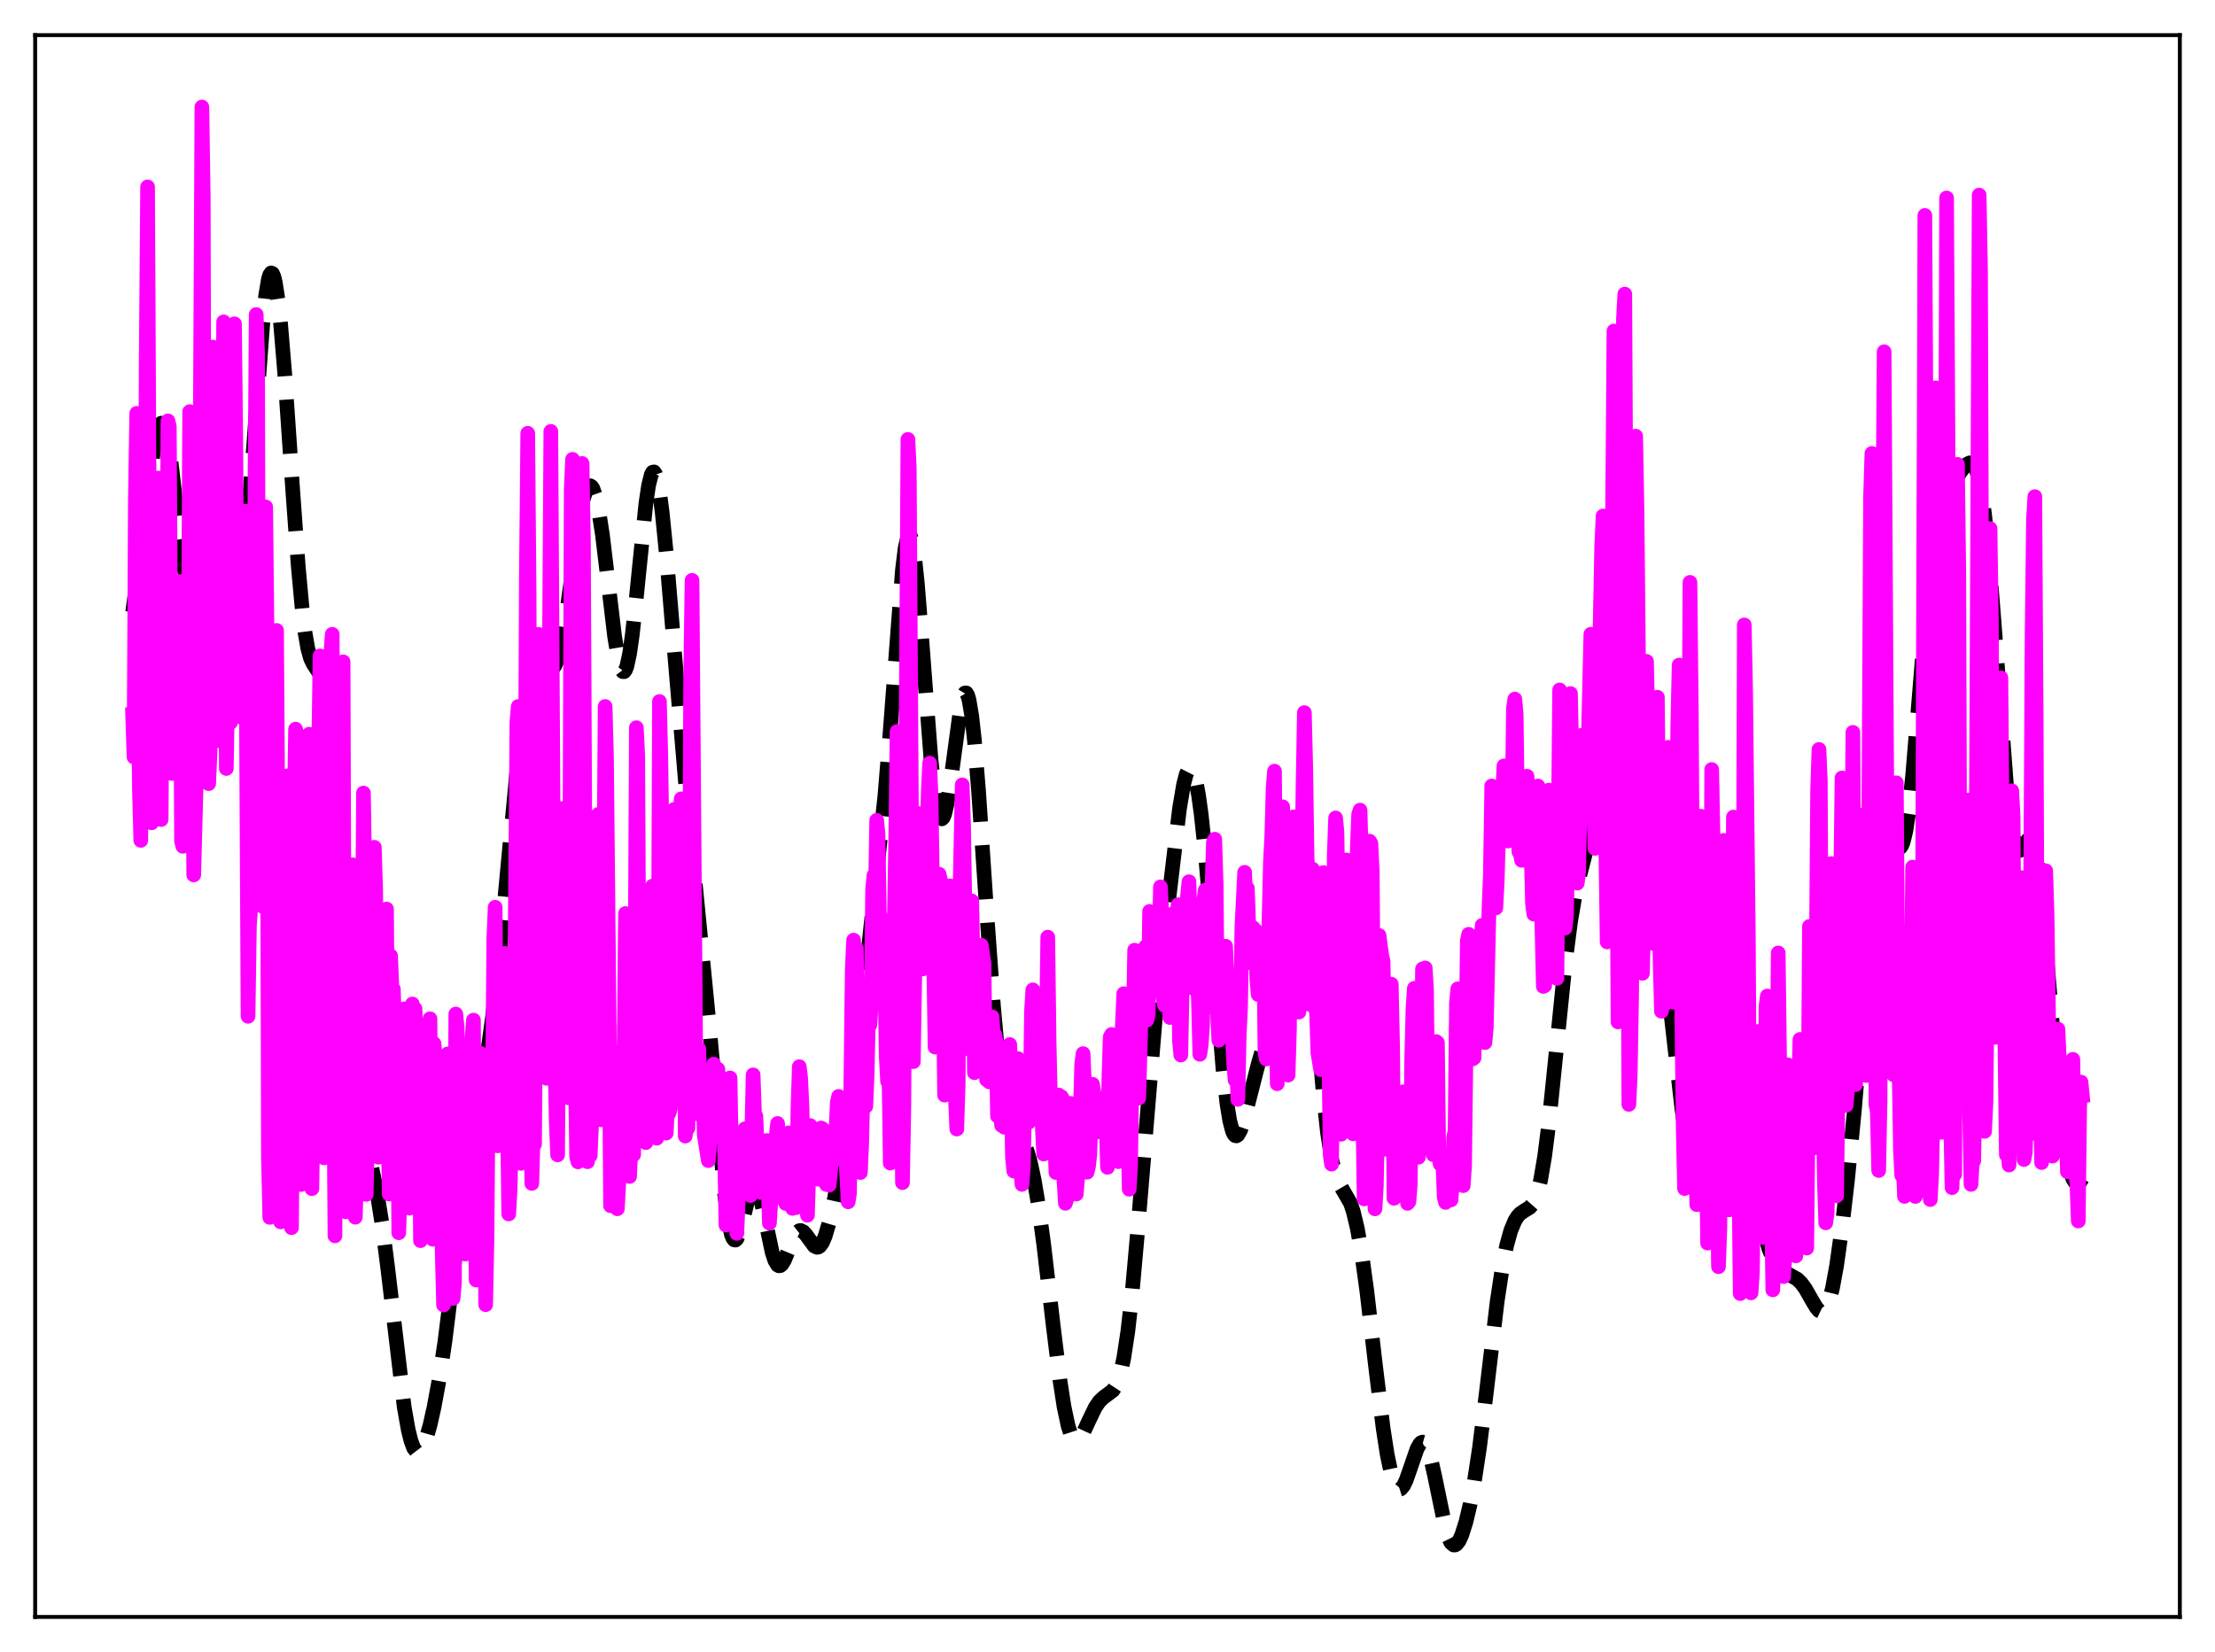 <?xml version="1.0" encoding="utf-8" standalone="no"?>
<!DOCTYPE svg PUBLIC "-//W3C//DTD SVG 1.1//EN"
  "http://www.w3.org/Graphics/SVG/1.1/DTD/svg11.dtd">
<svg xmlns:xlink="http://www.w3.org/1999/xlink" width="453.6pt" height="338.4pt" viewBox="0 0 453.6 338.4" xmlns="http://www.w3.org/2000/svg" version="1.1">
 <defs>
  <style type="text/css">*{stroke-linejoin: round; stroke-linecap: butt}</style>
 </defs>
 <g id="figure_1">
  <g id="patch_1">
   <path d="M 0 338.4 
L 453.6 338.4 
L 453.6 0 
L 0 0 
z
" style="fill: #ffffff"/>
  </g>
  <g id="axes_1">
   <g id="patch_2">
    <path d="M 7.2 331.2 
L 446.4 331.2 
L 446.4 7.2 
L 7.2 7.2 
z
" style="fill: #ffffff"/>
   </g>
   <g id="matplotlib.axis_1"/>
   <g id="matplotlib.axis_2"/>
   <g id="line2d_1">
    <path d="M 27.164 125.386 
L 28.276 117.255 
L 31.612 90.96 
L 32.168 88.396 
L 32.725 86.944 
L 33.003 86.686 
L 33.281 86.757 
L 33.559 87.163 
L 33.837 87.903 
L 34.393 90.351 
L 34.949 93.95 
L 36.061 103.407 
L 37.173 112.968 
L 37.729 116.606 
L 38.285 118.987 
L 38.563 119.642 
L 38.842 119.929 
L 39.12 119.856 
L 39.398 119.442 
L 39.954 117.725 
L 40.788 113.651 
L 42.178 106.575 
L 42.734 104.719 
L 43.29 103.698 
L 43.568 103.507 
L 43.846 103.518 
L 44.124 103.717 
L 44.68 104.6 
L 45.237 105.993 
L 46.349 109.661 
L 47.461 113.409 
L 48.017 114.79 
L 48.295 115.235 
L 48.573 115.464 
L 48.851 115.435 
L 49.129 115.109 
L 49.407 114.45 
L 49.963 112.021 
L 50.519 108.009 
L 51.076 102.454 
L 51.91 91.818 
L 53.856 65.648 
L 54.412 60.497 
L 54.968 57.189 
L 55.246 56.29 
L 55.524 55.905 
L 55.802 56.03 
L 56.08 56.654 
L 56.358 57.759 
L 56.914 61.309 
L 57.471 66.441 
L 58.305 76.473 
L 59.973 100.775 
L 61.085 116.105 
L 61.919 125.163 
L 62.475 129.631 
L 63.031 132.804 
L 63.588 134.829 
L 64.144 136.004 
L 65.534 138.1 
L 66.09 139.846 
L 66.646 142.708 
L 67.202 146.901 
L 68.036 155.744 
L 69.148 171.328 
L 71.373 204.604 
L 72.207 214.432 
L 73.041 222.135 
L 73.875 227.957 
L 74.987 233.762 
L 77.212 244.285 
L 78.324 251.291 
L 79.436 260.01 
L 82.773 288.198 
L 83.607 292.918 
L 84.163 295.151 
L 84.719 296.622 
L 85.275 297.349 
L 85.553 297.448 
L 85.831 297.379 
L 86.109 297.152 
L 86.665 296.262 
L 87.221 294.855 
L 88.056 291.939 
L 88.89 288.234 
L 90.002 282.187 
L 91.114 274.761 
L 92.226 265.817 
L 95.563 236.984 
L 96.397 231.912 
L 97.509 226.72 
L 99.177 219.335 
L 100.011 214.49 
L 100.846 208.47 
L 101.958 198.693 
L 103.348 184.374 
L 105.85 157.837 
L 106.963 148.711 
L 107.797 143.788 
L 108.353 141.434 
L 108.909 139.743 
L 109.465 138.613 
L 110.021 137.928 
L 110.577 137.58 
L 111.133 137.465 
L 112.523 137.403 
L 113.08 137.082 
L 113.636 136.338 
L 114.192 135.01 
L 114.748 132.976 
L 115.304 130.194 
L 116.138 124.766 
L 118.919 104.708 
L 119.475 102.128 
L 120.031 100.391 
L 120.587 99.561 
L 120.865 99.498 
L 121.143 99.673 
L 121.421 100.09 
L 121.977 101.651 
L 122.533 104.161 
L 123.367 109.527 
L 124.479 118.771 
L 125.87 130.434 
L 126.704 135.383 
L 127.26 137.191 
L 127.538 137.57 
L 127.816 137.58 
L 128.094 137.215 
L 128.372 136.476 
L 128.928 133.908 
L 129.484 130.024 
L 130.318 122.343 
L 132.265 103.139 
L 132.821 99.424 
L 133.377 97.202 
L 133.655 96.718 
L 133.933 96.668 
L 134.211 97.053 
L 134.489 97.864 
L 135.045 100.686 
L 135.601 104.914 
L 136.435 113.241 
L 138.104 133.317 
L 140.328 159.677 
L 142.274 179.925 
L 145.055 208.172 
L 148.391 244.537 
L 149.225 250.468 
L 149.782 252.882 
L 150.06 253.588 
L 150.338 253.961 
L 150.616 254.011 
L 150.894 253.76 
L 151.45 252.478 
L 152.284 249.265 
L 153.396 244.798 
L 153.952 243.396 
L 154.23 243.032 
L 154.508 242.92 
L 154.786 243.067 
L 155.064 243.472 
L 155.62 244.991 
L 156.455 248.602 
L 158.123 256.509 
L 158.679 258.205 
L 159.235 259.123 
L 159.513 259.281 
L 159.791 259.247 
L 160.069 259.035 
L 160.625 258.164 
L 161.459 256.153 
L 162.572 253.433 
L 163.128 252.525 
L 163.684 252.084 
L 163.962 252.048 
L 164.518 252.313 
L 165.074 252.937 
L 166.742 255.216 
L 167.298 255.49 
L 167.576 255.451 
L 167.854 255.282 
L 168.411 254.534 
L 168.967 253.244 
L 169.801 250.41 
L 170.913 245.368 
L 172.303 237.826 
L 173.693 229.189 
L 175.084 219.013 
L 176.474 207.084 
L 181.201 163.127 
L 182.313 149.542 
L 184.815 116.649 
L 185.371 112.189 
L 185.927 109.861 
L 186.205 109.578 
L 186.483 109.897 
L 186.762 110.806 
L 187.318 114.289 
L 187.874 119.67 
L 188.708 130.154 
L 190.654 155.604 
L 191.488 163.049 
L 192.044 166.139 
L 192.322 167.078 
L 192.6 167.607 
L 192.879 167.73 
L 193.157 167.456 
L 193.435 166.801 
L 193.991 164.455 
L 194.547 160.965 
L 196.771 144.546 
L 197.327 142.413 
L 197.605 141.952 
L 197.883 141.941 
L 198.161 142.4 
L 198.439 143.338 
L 198.995 146.632 
L 199.552 151.678 
L 200.386 161.881 
L 202.054 186.763 
L 203.444 206.01 
L 204.278 215.157 
L 205.112 222.089 
L 205.947 226.848 
L 206.503 228.967 
L 207.059 230.417 
L 207.615 231.384 
L 209.839 234.496 
L 210.395 235.933 
L 210.951 237.848 
L 211.786 241.689 
L 212.62 246.669 
L 213.732 254.842 
L 215.678 271.51 
L 217.068 282.76 
L 217.903 288.165 
L 218.737 292.087 
L 219.293 293.789 
L 219.849 294.765 
L 220.127 294.996 
L 220.405 295.07 
L 220.683 294.999 
L 221.239 294.482 
L 221.795 293.577 
L 222.907 291.169 
L 224.298 288.276 
L 225.132 287.053 
L 225.966 286.261 
L 227.912 284.806 
L 228.468 283.961 
L 229.024 282.662 
L 229.58 280.763 
L 230.137 278.14 
L 230.971 272.657 
L 231.805 265.247 
L 232.917 252.783 
L 236.532 209.217 
L 238.2 193.857 
L 241.536 165.681 
L 242.371 160.734 
L 242.927 158.577 
L 243.483 157.493 
L 243.761 157.379 
L 244.039 157.557 
L 244.317 158.027 
L 244.873 159.841 
L 245.429 162.782 
L 245.985 166.792 
L 246.819 174.615 
L 247.931 187.692 
L 250.434 218.769 
L 251.268 226.109 
L 251.824 229.514 
L 252.38 231.662 
L 252.658 232.278 
L 252.936 232.606 
L 253.214 232.666 
L 253.492 232.483 
L 254.048 231.49 
L 254.605 229.855 
L 255.717 225.548 
L 257.663 217.94 
L 260.721 207.356 
L 261.556 203.324 
L 262.668 196.636 
L 264.614 184.266 
L 265.17 181.846 
L 265.726 180.493 
L 266.004 180.299 
L 266.282 180.459 
L 266.56 180.99 
L 267.117 183.193 
L 267.673 186.874 
L 268.507 194.767 
L 269.897 211.432 
L 271.009 224.279 
L 271.843 231.911 
L 272.677 237.326 
L 273.234 239.771 
L 273.79 241.464 
L 274.346 242.624 
L 276.57 246.471 
L 277.126 248.144 
L 277.96 251.624 
L 278.794 256.351 
L 279.907 264.434 
L 281.575 278.839 
L 283.243 292.54 
L 284.077 297.937 
L 284.911 301.915 
L 285.468 303.688 
L 286.024 304.734 
L 286.302 304.987 
L 286.58 305.065 
L 286.858 304.976 
L 287.414 304.336 
L 287.97 303.174 
L 288.804 300.786 
L 290.194 296.766 
L 290.75 295.767 
L 291.028 295.491 
L 291.306 295.387 
L 291.585 295.466 
L 291.863 295.734 
L 292.419 296.837 
L 292.975 298.643 
L 293.809 302.369 
L 296.033 313.131 
L 296.589 314.884 
L 297.145 316.005 
L 297.701 316.473 
L 297.98 316.468 
L 298.258 316.313 
L 298.814 315.587 
L 299.37 314.363 
L 300.204 311.726 
L 301.038 308.213 
L 301.872 303.814 
L 302.984 296.486 
L 304.375 285.264 
L 306.599 266.59 
L 307.711 259.244 
L 308.545 255.096 
L 309.379 252.086 
L 310.214 250.067 
L 310.77 249.175 
L 311.326 248.567 
L 312.16 248.005 
L 313.272 247.32 
L 313.828 246.684 
L 314.384 245.635 
L 314.94 244.018 
L 315.496 241.707 
L 316.331 236.799 
L 317.165 230.217 
L 318.555 216.671 
L 320.501 197.487 
L 321.613 188.884 
L 322.448 183.97 
L 323.282 180.206 
L 326.062 169.384 
L 326.896 164.423 
L 328.008 156.153 
L 329.677 143.71 
L 330.233 140.735 
L 330.789 138.732 
L 331.345 137.785 
L 331.623 137.701 
L 331.901 137.861 
L 332.179 138.247 
L 332.735 139.609 
L 333.569 142.778 
L 334.681 148.324 
L 336.072 156.712 
L 337.462 166.836 
L 339.13 180.946 
L 344.413 227.038 
L 345.525 234.446 
L 346.359 238.84 
L 347.194 242.266 
L 348.028 244.849 
L 348.862 246.735 
L 349.696 248.027 
L 350.252 248.581 
L 350.808 248.887 
L 351.364 248.932 
L 351.92 248.7 
L 352.476 248.18 
L 353.032 247.374 
L 353.867 245.699 
L 356.091 240.704 
L 356.647 240.076 
L 356.925 239.948 
L 357.203 239.959 
L 357.481 240.115 
L 358.037 240.871 
L 358.593 242.186 
L 359.428 245.004 
L 362.208 255.708 
L 363.042 257.803 
L 363.876 259.211 
L 364.71 260.087 
L 365.544 260.63 
L 368.047 262.009 
L 368.881 262.831 
L 369.715 263.97 
L 371.105 266.412 
L 371.94 267.81 
L 372.496 268.463 
L 373.052 268.726 
L 373.33 268.669 
L 373.608 268.468 
L 374.164 267.589 
L 374.72 266.035 
L 375.276 263.797 
L 376.11 259.246 
L 377.222 251.332 
L 378.335 241.77 
L 379.725 227.689 
L 381.393 207.937 
L 383.061 188.226 
L 383.895 180.34 
L 384.73 174.711 
L 385.286 172.368 
L 385.842 171.123 
L 386.12 170.873 
L 386.398 170.836 
L 386.676 170.982 
L 387.232 171.669 
L 388.344 173.405 
L 388.622 173.643 
L 388.9 173.71 
L 389.178 173.564 
L 389.456 173.168 
L 389.734 172.49 
L 390.291 170.198 
L 390.847 166.588 
L 391.681 158.841 
L 392.793 145.464 
L 394.461 125.128 
L 395.295 117.246 
L 396.129 111.416 
L 396.964 107.339 
L 397.798 104.449 
L 398.91 101.55 
L 400.3 98.646 
L 401.412 96.762 
L 402.246 95.631 
L 402.803 95.085 
L 403.359 94.814 
L 403.637 94.823 
L 403.915 94.958 
L 404.193 95.24 
L 404.749 96.342 
L 405.305 98.315 
L 405.861 101.309 
L 406.417 105.403 
L 407.251 113.57 
L 408.363 127.505 
L 410.866 160.441 
L 411.7 168.018 
L 412.256 171.418 
L 412.812 173.441 
L 413.09 173.968 
L 413.368 174.207 
L 413.646 174.197 
L 413.924 173.988 
L 414.48 173.189 
L 415.315 171.983 
L 415.593 171.831 
L 415.871 171.899 
L 416.149 172.236 
L 416.427 172.879 
L 416.983 175.182 
L 417.539 178.88 
L 418.373 186.763 
L 419.763 203.507 
L 421.154 219.895 
L 422.266 230.242 
L 423.1 235.951 
L 423.934 239.858 
L 424.49 241.472 
L 425.046 242.313 
L 425.324 242.456 
L 425.602 242.421 
L 425.88 242.217 
L 426.436 241.346 
L 426.436 241.346 
" clip-path="url(#p7de0fb2634)" style="fill: none; stroke-dasharray: 11.1,4.8; stroke-dashoffset: 0; stroke: #000000; stroke-width: 3"/>
   </g>
   <g id="line2d_2">
    <path d="M 27.164 146.35 
L 27.442 155.07 
L 27.72 102.396 
L 27.998 84.672 
L 28.276 138.819 
L 28.554 161.75 
L 28.832 172.136 
L 29.11 134.741 
L 29.388 144.992 
L 29.666 137.982 
L 29.944 73.985 
L 30.222 38.28 
L 30.778 148.018 
L 31.056 168.538 
L 31.334 140.332 
L 31.612 149.245 
L 31.89 146.566 
L 32.168 102.581 
L 32.446 97.924 
L 33.003 167.87 
L 33.281 126.503 
L 33.559 120.349 
L 33.837 145.08 
L 34.115 143.077 
L 34.393 86.208 
L 34.671 87.337 
L 34.949 131.991 
L 35.227 158.445 
L 35.505 133.729 
L 35.783 142.38 
L 36.061 143.165 
L 36.339 149.858 
L 36.895 119.115 
L 37.173 172.298 
L 37.451 173.356 
L 37.729 128.527 
L 38.007 150.808 
L 38.285 146.215 
L 38.563 137.256 
L 38.842 84.32 
L 39.12 88.774 
L 39.676 179.217 
L 40.232 158.171 
L 40.51 149.317 
L 40.788 133.512 
L 41.344 21.927 
L 41.622 40.542 
L 41.9 139.755 
L 42.178 154.355 
L 42.456 158.866 
L 42.734 160.517 
L 43.012 154.172 
L 43.568 71.094 
L 43.846 86.229 
L 44.124 141.264 
L 44.402 148.789 
L 44.68 146.205 
L 44.959 146.929 
L 45.237 151.837 
L 45.515 123.016 
L 45.793 65.932 
L 46.349 157.41 
L 46.627 141.151 
L 46.905 143.739 
L 47.183 148.001 
L 47.461 143.741 
L 48.017 66.328 
L 48.295 90.947 
L 48.573 144.084 
L 48.851 141.24 
L 49.129 146.836 
L 49.407 133.639 
L 49.685 131.687 
L 49.963 123.983 
L 50.241 104.694 
L 50.797 208.172 
L 51.076 189.713 
L 51.354 185.711 
L 52.188 104.785 
L 52.466 64.43 
L 52.744 72.492 
L 53.022 183.877 
L 53.3 168.397 
L 53.578 173.05 
L 53.856 185.726 
L 54.412 103.844 
L 54.69 130.432 
L 54.968 236.917 
L 55.246 249.363 
L 55.802 197.007 
L 56.08 193.479 
L 56.636 129.136 
L 57.471 250.284 
L 58.027 187.499 
L 58.305 192.87 
L 58.583 179.789 
L 58.861 158.928 
L 59.139 218.704 
L 59.695 251.469 
L 59.973 219.211 
L 60.251 166.222 
L 60.529 149.35 
L 60.807 150.543 
L 61.085 154.724 
L 61.363 217.521 
L 61.641 242.64 
L 61.919 236.733 
L 62.475 196.015 
L 62.753 187.292 
L 63.031 152.913 
L 63.309 150.392 
L 63.588 179.735 
L 63.866 243.482 
L 64.144 225.266 
L 64.422 215.169 
L 65.534 134.356 
L 65.812 141.201 
L 66.09 231.383 
L 66.368 237.164 
L 66.646 204.062 
L 66.924 197.035 
L 67.202 178.2 
L 67.48 144.077 
L 67.758 133.665 
L 68.036 129.925 
L 68.314 214.557 
L 68.592 253.14 
L 68.87 205.834 
L 69.148 200.466 
L 69.983 139.152 
L 70.261 135.56 
L 70.539 218.629 
L 70.817 248.227 
L 71.095 202.651 
L 71.373 205.574 
L 71.651 202.018 
L 71.929 186.213 
L 72.207 177.144 
L 72.485 193.537 
L 72.763 249.325 
L 73.041 240.601 
L 73.319 204.488 
L 73.597 213.006 
L 73.875 204.071 
L 74.153 206.302 
L 74.431 162.447 
L 74.709 179.194 
L 74.987 244.659 
L 75.543 221.125 
L 75.822 221.468 
L 76.1 209.943 
L 76.378 209.043 
L 76.656 173.558 
L 76.934 182.289 
L 77.212 230.491 
L 77.49 237.033 
L 77.768 200.69 
L 78.046 209.049 
L 78.324 212.797 
L 78.602 213.182 
L 78.88 195.525 
L 79.158 186.205 
L 79.436 227.346 
L 79.714 244.594 
L 79.992 195.798 
L 80.27 202.84 
L 80.548 202.576 
L 80.826 210.331 
L 81.104 211.907 
L 81.382 212.202 
L 81.66 252.509 
L 81.939 244.054 
L 82.217 207.435 
L 82.495 207.362 
L 82.773 206.644 
L 83.051 218.529 
L 83.329 222.084 
L 83.607 211.939 
L 83.885 247.462 
L 84.163 240.463 
L 84.441 205.653 
L 84.719 209.372 
L 84.997 206.64 
L 85.275 217.2 
L 85.553 223.537 
L 85.831 220.767 
L 86.109 254.128 
L 86.387 251.944 
L 86.665 217.749 
L 87.221 210.888 
L 87.499 212.8 
L 87.777 216.013 
L 88.056 208.682 
L 88.334 241.797 
L 88.612 253.834 
L 88.89 213.782 
L 89.446 221.215 
L 90.002 227.116 
L 90.28 221.012 
L 90.558 256.428 
L 90.836 267.307 
L 91.114 216.478 
L 91.392 216.458 
L 91.67 215.885 
L 92.226 239.777 
L 92.504 238.242 
L 92.782 265.977 
L 93.06 262.802 
L 93.338 207.706 
L 93.616 210.473 
L 93.894 224.622 
L 94.172 231.967 
L 94.451 234.925 
L 94.729 220.706 
L 95.007 253.607 
L 95.285 256.876 
L 95.563 215.898 
L 95.841 217.478 
L 96.119 225.721 
L 96.397 227.445 
L 96.675 212.579 
L 96.953 208.958 
L 97.231 244.129 
L 97.509 262.193 
L 97.787 223.382 
L 98.065 225.21 
L 98.343 215.724 
L 98.621 224.254 
L 98.899 226.221 
L 99.177 220.116 
L 99.455 267.237 
L 99.733 253.443 
L 100.011 218.842 
L 100.289 222.865 
L 100.568 217.644 
L 100.846 224.364 
L 101.124 192.234 
L 101.402 185.839 
L 101.68 218.657 
L 101.958 234.709 
L 102.236 219.413 
L 102.514 214.315 
L 102.792 220.537 
L 103.07 216.964 
L 103.348 195.292 
L 103.626 208.038 
L 104.182 248.661 
L 104.46 243.763 
L 104.738 231.106 
L 105.294 218.699 
L 105.85 147.933 
L 106.128 144.706 
L 106.406 205.365 
L 106.685 238.293 
L 106.963 237.374 
L 107.241 237.516 
L 107.797 117.671 
L 108.075 88.753 
L 108.353 121.611 
L 108.631 217.669 
L 108.909 242.404 
L 109.187 232.441 
L 109.465 234.395 
L 109.743 201.867 
L 110.021 148.503 
L 110.299 129.944 
L 110.577 130.528 
L 110.855 173.835 
L 111.133 176.033 
L 111.411 188.37 
L 111.689 210.564 
L 111.967 220.884 
L 112.802 88.364 
L 113.358 181.602 
L 113.636 216.485 
L 113.914 229.931 
L 114.192 236.561 
L 114.47 198.34 
L 114.748 176.602 
L 115.026 165.632 
L 115.582 218.99 
L 115.86 215.658 
L 116.138 222.454 
L 116.416 224.872 
L 116.694 177.44 
L 116.972 100.364 
L 117.25 94.089 
L 117.806 217.323 
L 118.084 236.882 
L 118.362 237.989 
L 118.64 236.336 
L 119.197 94.932 
L 119.475 110.554 
L 120.031 225.231 
L 120.309 237.962 
L 120.587 234.713 
L 120.865 236.706 
L 121.143 230.211 
L 121.699 200.242 
L 121.977 207.44 
L 122.255 173.569 
L 122.533 166.817 
L 122.811 206.297 
L 123.089 229.372 
L 123.367 222.073 
L 123.923 144.711 
L 124.201 155.175 
L 124.757 210.813 
L 125.036 246.974 
L 125.314 241.014 
L 125.592 241.969 
L 125.87 232.694 
L 126.148 245.059 
L 126.426 247.596 
L 126.704 242.488 
L 126.982 215.454 
L 127.26 224.262 
L 127.538 228.94 
L 127.816 214.262 
L 128.094 187.12 
L 128.372 194.703 
L 128.928 240.979 
L 129.206 235.008 
L 129.484 234.167 
L 129.762 236.509 
L 130.04 205.167 
L 130.318 149.06 
L 130.596 154.8 
L 130.874 207.674 
L 131.152 218.59 
L 131.431 202.956 
L 131.709 206.411 
L 131.987 231.507 
L 132.265 234.041 
L 132.543 230.887 
L 132.821 218.376 
L 133.099 214.284 
L 133.377 188.682 
L 133.655 181.49 
L 133.933 221.888 
L 134.211 230.363 
L 134.489 233.143 
L 134.767 212.962 
L 135.045 143.69 
L 135.323 154.834 
L 135.879 194.781 
L 136.157 225.632 
L 136.435 232.09 
L 136.713 226.124 
L 136.991 228.029 
L 137.269 227.103 
L 137.548 214.295 
L 137.826 171.467 
L 138.104 165.77 
L 138.382 173.926 
L 138.66 215.774 
L 138.938 216.878 
L 139.494 163.633 
L 139.772 174.313 
L 140.05 193.55 
L 140.328 232.7 
L 140.606 230.59 
L 140.884 231.077 
L 141.162 201.816 
L 141.44 138.278 
L 141.718 118.875 
L 142.552 226.813 
L 142.83 227.371 
L 143.108 214.866 
L 143.386 228.397 
L 143.665 228.127 
L 143.943 221.855 
L 144.221 232.475 
L 145.055 237.729 
L 145.611 229.935 
L 145.889 227.588 
L 146.167 217.971 
L 146.723 230.474 
L 147.001 218.987 
L 147.279 222.518 
L 147.557 232.308 
L 147.835 231.615 
L 148.113 229.2 
L 148.391 235.968 
L 148.669 250.94 
L 148.947 246.08 
L 149.503 220.801 
L 149.782 236.05 
L 150.06 236.936 
L 150.338 234.941 
L 150.894 252.63 
L 151.172 245.9 
L 151.45 242.846 
L 151.728 241.439 
L 152.006 243.731 
L 152.284 238.634 
L 152.562 231.213 
L 152.84 231.379 
L 153.674 244.887 
L 154.23 220.168 
L 154.508 228.092 
L 154.786 228.629 
L 155.342 241.609 
L 155.62 240.982 
L 155.899 244.265 
L 156.455 238.081 
L 157.011 233.617 
L 157.567 250.535 
L 158.123 241.812 
L 158.679 239.614 
L 158.957 232.639 
L 159.235 230.126 
L 159.513 238.446 
L 159.791 240.517 
L 160.069 241.177 
L 160.347 245.58 
L 160.625 245.531 
L 160.903 246.51 
L 161.459 232.063 
L 161.737 237.86 
L 162.015 238.937 
L 162.294 247.519 
L 162.572 245.03 
L 162.85 245.26 
L 163.128 247.344 
L 163.406 227.296 
L 163.684 218.492 
L 163.962 220.85 
L 164.24 226.745 
L 164.518 243.666 
L 164.796 244.927 
L 165.074 245.394 
L 165.352 248.91 
L 165.908 230.547 
L 166.186 231.087 
L 166.464 233.893 
L 166.742 238.466 
L 167.02 236.233 
L 167.298 237.754 
L 167.576 241.548 
L 167.854 234.85 
L 168.132 231.056 
L 168.411 231.204 
L 168.689 231.656 
L 169.245 242.63 
L 169.523 242.439 
L 169.801 242.751 
L 170.079 240.001 
L 170.357 235.808 
L 170.635 235.887 
L 170.913 237.509 
L 171.469 225.801 
L 171.747 224.577 
L 172.025 230.2 
L 173.137 236.052 
L 173.693 246.175 
L 173.971 244.352 
L 174.528 198.653 
L 174.806 192.57 
L 175.084 198.861 
L 175.362 194.271 
L 175.64 209.124 
L 175.918 236.57 
L 176.196 240.172 
L 176.474 234.045 
L 176.752 221.103 
L 177.03 225.388 
L 177.308 226.604 
L 177.586 219.791 
L 177.864 206.822 
L 178.142 209.931 
L 178.42 205.487 
L 178.698 182.112 
L 178.976 179.297 
L 179.254 184.337 
L 179.532 168.031 
L 179.81 170.91 
L 180.366 205.064 
L 180.645 200.965 
L 180.923 188.455 
L 181.201 197.778 
L 181.479 216.333 
L 181.757 221.475 
L 182.035 218.911 
L 182.313 238.237 
L 182.591 237.785 
L 182.869 225.297 
L 183.147 188.352 
L 183.425 172.357 
L 183.703 149.845 
L 183.981 150.69 
L 184.259 171.535 
L 184.537 217.784 
L 184.815 242.248 
L 185.093 226.982 
L 185.927 90.01 
L 186.205 95.83 
L 186.762 184.902 
L 187.04 217.458 
L 187.874 166.592 
L 188.152 167.287 
L 188.43 189.36 
L 188.708 198.429 
L 188.986 198.464 
L 189.264 197.176 
L 189.542 180.805 
L 190.098 162.179 
L 190.376 156.324 
L 190.654 162.649 
L 191.488 214.477 
L 191.766 203.451 
L 192.044 184.932 
L 192.322 179.075 
L 192.6 180.299 
L 192.879 186.925 
L 193.157 201.787 
L 193.435 224.319 
L 193.713 220.789 
L 194.269 185.385 
L 194.547 181.45 
L 195.103 195.162 
L 195.659 224.984 
L 195.937 231.266 
L 196.215 222.074 
L 196.493 187.235 
L 197.049 160.769 
L 197.327 169.053 
L 197.605 186.935 
L 197.883 213.105 
L 198.161 214.806 
L 198.439 208.852 
L 198.717 190.815 
L 198.995 184.535 
L 199.274 197.665 
L 199.552 219.714 
L 200.108 212.465 
L 200.386 206.084 
L 200.664 203.551 
L 200.942 193.61 
L 201.498 197.296 
L 201.776 216.435 
L 202.054 221.178 
L 202.332 220.771 
L 202.61 221.626 
L 202.888 218.894 
L 203.166 208.277 
L 203.444 212.571 
L 203.722 211.942 
L 204 213.333 
L 204.278 228.622 
L 204.556 227.211 
L 204.834 226.879 
L 205.112 230.515 
L 205.391 224.014 
L 205.669 230.901 
L 205.947 230.088 
L 206.503 221.86 
L 206.781 213.951 
L 207.059 221.973 
L 207.337 237.059 
L 207.615 239.873 
L 207.893 221.624 
L 208.171 218.535 
L 208.449 216.835 
L 208.727 222.844 
L 209.005 239.332 
L 209.283 242.602 
L 209.561 239.134 
L 209.839 225.206 
L 210.117 220.39 
L 210.395 227.628 
L 210.673 229.873 
L 210.951 228.249 
L 211.229 207.269 
L 211.508 202.759 
L 211.786 206.847 
L 212.064 217.432 
L 212.342 218.449 
L 212.62 228.906 
L 212.898 227.453 
L 213.176 225.333 
L 213.732 236.389 
L 214.01 231.381 
L 214.566 191.957 
L 214.844 213.473 
L 215.122 226.261 
L 215.678 231.516 
L 215.956 230.575 
L 216.234 240.169 
L 216.79 224.286 
L 217.068 226.589 
L 217.346 224.649 
L 217.625 225.182 
L 217.903 242.056 
L 218.181 246.474 
L 218.459 245.617 
L 218.737 242.494 
L 219.015 228.36 
L 219.293 226.012 
L 219.571 228.26 
L 219.849 227.604 
L 220.127 233.801 
L 220.405 244.585 
L 220.961 237.938 
L 221.517 217.946 
L 221.795 215.818 
L 222.073 221.83 
L 222.629 240.104 
L 222.907 238.941 
L 223.185 236.43 
L 223.463 225.555 
L 223.742 222.104 
L 224.02 224.016 
L 224.298 229.708 
L 224.576 231.867 
L 224.854 227.718 
L 225.132 226.898 
L 225.41 231.531 
L 225.688 227.662 
L 225.966 227.09 
L 226.244 224.785 
L 226.522 229.885 
L 226.8 239.109 
L 227.078 221.094 
L 227.356 212.415 
L 227.634 211.896 
L 227.912 225.496 
L 228.19 227.985 
L 228.468 228.274 
L 229.024 237.941 
L 229.302 230.02 
L 229.58 215.663 
L 230.137 203.538 
L 230.415 221.229 
L 230.971 230.16 
L 231.249 243.591 
L 231.527 238.74 
L 231.805 219.766 
L 232.083 210.06 
L 232.361 194.628 
L 232.639 221.023 
L 232.917 224.412 
L 233.195 224.92 
L 233.751 205.376 
L 234.029 204.851 
L 234.307 205.093 
L 234.585 193.94 
L 234.863 208.95 
L 235.141 207.729 
L 235.419 186.69 
L 235.697 189.286 
L 235.975 202.733 
L 236.254 202.317 
L 236.81 190.89 
L 237.088 193.84 
L 237.366 194.992 
L 237.644 181.668 
L 237.922 187.496 
L 238.2 204.427 
L 238.478 205.919 
L 238.756 201.64 
L 239.034 202.34 
L 239.312 203.925 
L 239.59 208.417 
L 239.868 200.75 
L 240.146 187.205 
L 240.702 202.318 
L 240.98 191.43 
L 241.258 185.322 
L 241.536 213.249 
L 241.814 216.107 
L 242.371 187.992 
L 242.649 194.476 
L 242.927 195.601 
L 243.205 183.357 
L 243.483 180.607 
L 244.039 202.321 
L 244.317 194.121 
L 244.595 191.656 
L 244.873 197.154 
L 245.151 199.78 
L 245.429 204.973 
L 245.707 215.959 
L 245.985 214.037 
L 246.263 209.955 
L 246.541 184.307 
L 246.819 182.323 
L 247.097 200.828 
L 247.375 206.345 
L 247.653 199.65 
L 248.488 172.563 
L 248.766 171.9 
L 249.044 180.891 
L 249.322 207.489 
L 249.6 213.073 
L 249.878 211.164 
L 250.156 198.733 
L 250.434 206.238 
L 250.99 193.815 
L 251.546 208.633 
L 251.824 210.469 
L 252.102 209.057 
L 252.38 212.183 
L 252.658 217.916 
L 252.936 221.249 
L 253.214 215.115 
L 253.492 225.195 
L 253.77 212.157 
L 254.048 206.261 
L 254.326 189.887 
L 254.883 178.681 
L 255.161 187.197 
L 255.439 181.945 
L 255.995 197.204 
L 256.273 191.851 
L 256.551 189.979 
L 256.829 192.223 
L 257.107 190.553 
L 257.385 200.681 
L 257.663 203.719 
L 257.941 194.854 
L 258.219 201.924 
L 258.775 191.678 
L 259.053 215.651 
L 259.331 216.918 
L 259.609 215.119 
L 259.887 188.193 
L 260.165 176.408 
L 260.443 171.327 
L 260.721 161.311 
L 261 157.961 
L 261.556 221.986 
L 261.834 211.157 
L 262.112 174.362 
L 262.39 167.947 
L 262.668 165.257 
L 262.946 178.37 
L 263.224 178.922 
L 263.78 220.219 
L 264.058 210.88 
L 264.336 179.625 
L 264.892 167.32 
L 265.17 178.353 
L 265.448 179.734 
L 265.726 179.87 
L 266.004 207.298 
L 266.282 204.1 
L 266.838 161.51 
L 267.117 145.965 
L 267.395 157.032 
L 267.673 175.973 
L 267.951 178.74 
L 268.229 205.718 
L 268.507 200.002 
L 268.785 178.019 
L 269.063 179.728 
L 269.619 207.555 
L 269.897 215.789 
L 270.453 219.095 
L 270.731 213.805 
L 271.009 178.733 
L 271.287 181.351 
L 271.565 199.895 
L 271.843 200.313 
L 272.121 214.602 
L 272.399 236.549 
L 272.677 238.458 
L 272.955 217.848 
L 273.234 175.26 
L 273.512 167.543 
L 273.79 170.419 
L 274.346 207.046 
L 274.624 232.338 
L 274.902 225.666 
L 275.18 208.725 
L 275.458 181.65 
L 275.736 176.15 
L 276.014 186.454 
L 276.292 192.531 
L 276.57 190.06 
L 276.848 219.411 
L 277.126 232.258 
L 277.404 221.557 
L 277.96 173.57 
L 278.238 166.775 
L 278.516 165.941 
L 278.794 175.768 
L 279.072 225.872 
L 279.351 245.575 
L 279.629 241.975 
L 280.185 178.761 
L 280.463 172.303 
L 280.741 172.781 
L 281.019 178.613 
L 281.575 247.609 
L 281.853 242.959 
L 282.131 229.301 
L 282.409 191.606 
L 282.965 195.749 
L 283.243 196.97 
L 283.799 235.399 
L 284.077 231.92 
L 284.355 224.116 
L 284.633 203.359 
L 284.911 201.595 
L 285.189 214.51 
L 285.468 245.446 
L 285.746 239.273 
L 286.024 241.984 
L 286.302 234.041 
L 286.58 233.928 
L 286.858 237.444 
L 287.136 223.819 
L 287.414 223.634 
L 287.692 243.357 
L 287.97 237.607 
L 288.248 246.49 
L 288.526 246.147 
L 288.804 242.569 
L 289.082 217.472 
L 289.36 206.515 
L 289.638 202.433 
L 289.916 225.728 
L 290.194 234.283 
L 290.472 237.039 
L 290.75 232.745 
L 291.028 226.265 
L 291.306 198.477 
L 291.585 199.663 
L 291.863 198.274 
L 292.141 202.957 
L 292.419 231.94 
L 292.697 223.731 
L 292.975 224.977 
L 293.253 234.654 
L 293.531 236.532 
L 294.087 213.341 
L 294.365 213.566 
L 294.643 236.743 
L 294.921 238.429 
L 295.199 237.699 
L 295.477 237.955 
L 295.755 245.234 
L 296.033 246.296 
L 296.311 245.592 
L 296.867 238.148 
L 297.145 245.785 
L 297.423 242.375 
L 297.701 232.822 
L 297.98 231.638 
L 298.258 205.406 
L 298.536 202.548 
L 299.092 227.218 
L 299.37 240.601 
L 299.648 242.853 
L 299.926 238.735 
L 300.482 192.699 
L 300.76 191.382 
L 301.038 194.352 
L 301.316 212.59 
L 301.594 216.899 
L 301.872 216.669 
L 302.428 192.897 
L 302.706 198.55 
L 302.984 199.7 
L 303.262 193.231 
L 303.54 189.532 
L 303.818 197.635 
L 304.097 213.554 
L 304.375 210.454 
L 304.931 185.957 
L 305.209 178.991 
L 305.487 160.989 
L 305.765 161.162 
L 306.321 185.985 
L 306.599 180.737 
L 306.877 170.795 
L 307.155 166.613 
L 307.433 168.626 
L 307.989 156.885 
L 308.267 166.757 
L 308.545 171.457 
L 308.823 172.271 
L 309.101 172.082 
L 309.657 165.963 
L 309.935 145.095 
L 310.214 143.193 
L 310.492 146.374 
L 310.77 167.003 
L 311.048 174.463 
L 311.326 174.828 
L 311.604 176.218 
L 311.882 176.22 
L 312.438 159.076 
L 312.716 158.997 
L 312.994 169.602 
L 313.272 167.004 
L 313.55 173.939 
L 313.828 185.016 
L 314.106 187.254 
L 314.662 163.543 
L 314.94 161 
L 315.218 177.53 
L 315.496 177.972 
L 316.052 202.054 
L 316.331 201.898 
L 316.609 195.834 
L 317.165 161.853 
L 317.443 173.383 
L 317.721 172.943 
L 317.999 179.365 
L 318.277 192.872 
L 318.833 200.404 
L 319.389 141.319 
L 319.667 147.222 
L 320.501 190.116 
L 320.779 187.591 
L 321.335 162.421 
L 321.613 142.065 
L 322.169 168.38 
L 322.448 173.803 
L 322.726 175.595 
L 323.004 180.897 
L 323.282 178.567 
L 323.838 150.617 
L 324.116 156.209 
L 324.394 159.12 
L 324.672 154.406 
L 324.95 156.381 
L 325.228 153.086 
L 325.784 129.913 
L 326.062 141.621 
L 326.34 163.909 
L 326.618 173.775 
L 326.896 167.779 
L 328.008 111.711 
L 328.286 105.698 
L 328.564 131.251 
L 328.843 173.02 
L 329.121 192.942 
L 329.399 188.881 
L 329.677 179.109 
L 330.511 67.807 
L 331.067 160.679 
L 331.345 209.323 
L 331.623 202.602 
L 331.901 180.406 
L 332.457 65.447 
L 332.735 60.238 
L 333.569 226.217 
L 333.847 220.369 
L 334.125 204.384 
L 334.403 174.251 
L 334.96 89.336 
L 335.238 104.507 
L 336.072 190.404 
L 336.35 199.364 
L 336.628 187.776 
L 337.184 135.474 
L 337.74 161.097 
L 338.574 193.26 
L 338.852 183.81 
L 339.13 154.431 
L 339.408 142.815 
L 339.964 196.814 
L 340.242 207.141 
L 340.52 204.809 
L 340.798 205.789 
L 341.077 192.393 
L 341.355 164.853 
L 341.633 153.077 
L 341.911 169.51 
L 342.189 192.763 
L 342.467 203.564 
L 342.745 205.296 
L 343.023 201.866 
L 343.301 183.46 
L 343.579 149.016 
L 343.857 136.231 
L 344.135 162.444 
L 344.413 207.568 
L 344.691 230.798 
L 344.969 243.45 
L 345.247 236.517 
L 345.803 165.482 
L 346.081 119.29 
L 346.359 145.819 
L 346.637 191.176 
L 347.194 233.488 
L 347.472 246.751 
L 347.75 245.918 
L 348.028 219.162 
L 348.306 167.191 
L 348.584 191.192 
L 348.862 199.242 
L 349.14 214.308 
L 349.696 254.626 
L 349.974 246.822 
L 350.252 218.323 
L 350.53 157.622 
L 350.808 171.674 
L 351.92 259.463 
L 352.198 251.75 
L 352.476 222.388 
L 352.754 174.471 
L 353.032 172.143 
L 353.589 212.184 
L 353.867 223.938 
L 354.145 247.816 
L 354.423 244.84 
L 354.979 167.366 
L 355.535 200.259 
L 355.813 213.611 
L 356.369 264.971 
L 356.647 263.587 
L 356.925 219.455 
L 357.203 128.004 
L 357.481 141.681 
L 358.037 192.27 
L 358.315 239.601 
L 358.593 264.819 
L 358.871 260.608 
L 359.428 212.351 
L 359.984 211.271 
L 360.262 214.069 
L 360.54 227.633 
L 360.818 249.394 
L 361.096 253.485 
L 361.374 239.556 
L 361.652 206.117 
L 361.93 204.022 
L 362.486 224.663 
L 363.042 264.21 
L 363.32 256.899 
L 363.598 245.847 
L 363.876 225.857 
L 364.154 195.198 
L 364.71 238.918 
L 365.266 261.485 
L 365.544 256.802 
L 366.101 218.109 
L 366.379 229.553 
L 366.657 233.322 
L 366.935 247.376 
L 367.213 248.412 
L 367.491 255.576 
L 367.769 257.246 
L 368.325 223.28 
L 368.603 212.915 
L 368.881 213.921 
L 369.437 237.924 
L 369.993 255.65 
L 370.271 228.813 
L 370.549 189.765 
L 371.383 233.847 
L 371.661 235.099 
L 372.218 161.911 
L 372.496 153.514 
L 372.774 159.887 
L 373.052 215.927 
L 373.33 226.002 
L 373.608 241.986 
L 373.886 250.475 
L 374.164 248.517 
L 374.442 237.04 
L 374.72 192.124 
L 374.998 176.885 
L 375.276 222.137 
L 375.554 229.703 
L 375.832 243.291 
L 376.11 244.945 
L 377.222 159.347 
L 377.5 209.201 
L 377.778 223.778 
L 378.057 226.417 
L 378.335 223.362 
L 378.613 209.825 
L 378.891 213.477 
L 379.447 150.014 
L 379.725 198.558 
L 380.003 222.161 
L 380.281 202.514 
L 380.559 173.326 
L 380.837 166.963 
L 381.115 181.175 
L 381.393 180.69 
L 381.671 190.413 
L 381.949 218.471 
L 382.227 220.306 
L 382.505 204.96 
L 383.061 101.767 
L 383.339 92.878 
L 383.617 116.628 
L 383.895 156.668 
L 384.174 226.307 
L 384.452 227.714 
L 384.73 239.758 
L 385.008 225.756 
L 385.286 151.126 
L 385.842 72.052 
L 386.676 210.669 
L 386.954 216.218 
L 387.232 196.893 
L 387.51 193.873 
L 387.788 220.158 
L 388.066 181.522 
L 388.344 160.349 
L 388.622 200.882 
L 389.178 235.391 
L 389.456 240.763 
L 389.734 238.101 
L 390.012 245.058 
L 390.291 226.033 
L 390.569 197.983 
L 390.847 214.042 
L 391.125 215.617 
L 391.403 203.08 
L 391.681 177.609 
L 391.959 178.689 
L 392.237 245.073 
L 392.515 244.186 
L 392.793 233.401 
L 393.071 239.262 
L 393.349 230.336 
L 393.627 213.218 
L 394.183 44.132 
L 394.461 94.217 
L 394.739 188.168 
L 395.017 234.517 
L 395.295 245.716 
L 395.573 240.544 
L 395.851 227.839 
L 396.129 168.401 
L 396.407 79.447 
L 396.686 112.863 
L 396.964 172.433 
L 397.52 231.938 
L 397.798 224.992 
L 398.076 204.596 
L 398.632 40.552 
L 398.91 88.457 
L 399.188 197.528 
L 399.466 229.023 
L 399.744 243.272 
L 400.022 234.551 
L 400.3 240.541 
L 400.856 95.116 
L 401.134 117.277 
L 401.412 206.659 
L 401.69 218.493 
L 401.968 219.441 
L 402.246 192.387 
L 402.524 186.285 
L 402.803 169.768 
L 403.081 163.877 
L 403.359 227.827 
L 403.637 242.606 
L 403.915 237.363 
L 404.193 237.789 
L 404.471 222.664 
L 405.305 39.959 
L 405.583 55.263 
L 406.139 219.742 
L 406.417 231.743 
L 406.695 225.888 
L 406.973 200.572 
L 407.251 141.338 
L 407.529 108.26 
L 407.807 127.254 
L 408.085 178.748 
L 408.363 201.409 
L 408.641 212.477 
L 409.198 168.702 
L 409.754 138.839 
L 410.31 203.571 
L 410.588 214.515 
L 410.866 236.544 
L 411.144 229.164 
L 411.422 238.634 
L 411.7 216.298 
L 411.978 161.978 
L 412.256 167.197 
L 412.534 208.555 
L 413.09 234.8 
L 413.368 219.413 
L 413.924 179.767 
L 414.202 187.192 
L 414.48 237.512 
L 414.758 235.982 
L 415.037 226.464 
L 415.315 228.384 
L 415.593 225.243 
L 416.149 129.652 
L 416.427 106.375 
L 416.705 101.73 
L 416.983 148.319 
L 417.261 217.752 
L 417.539 232.622 
L 417.817 224.669 
L 418.095 238.131 
L 418.929 178.353 
L 419.207 187.215 
L 419.763 225.775 
L 420.041 222.324 
L 420.319 236.806 
L 420.597 224.878 
L 420.875 218.352 
L 421.154 219.26 
L 421.432 210.794 
L 421.988 222.759 
L 422.266 218.431 
L 422.544 232.943 
L 422.822 235.429 
L 423.1 230.572 
L 423.378 240.02 
L 423.656 229.502 
L 423.934 226.715 
L 424.49 216.988 
L 424.768 236.835 
L 425.324 242.69 
L 425.602 250.094 
L 425.88 226.843 
L 426.158 221.645 
L 426.436 224.422 
L 426.436 224.422 
" clip-path="url(#p7de0fb2634)" style="fill: none; stroke: #ff00ff; stroke-width: 3; stroke-linecap: square"/>
   </g>
   <g id="patch_3">
    <path d="M 7.2 331.2 
L 7.2 7.2 
" style="fill: none; stroke: #000000; stroke-width: 0.8; stroke-linejoin: miter; stroke-linecap: square"/>
   </g>
   <g id="patch_4">
    <path d="M 446.4 331.2 
L 446.4 7.2 
" style="fill: none; stroke: #000000; stroke-width: 0.8; stroke-linejoin: miter; stroke-linecap: square"/>
   </g>
   <g id="patch_5">
    <path d="M 7.2 331.2 
L 446.4 331.2 
" style="fill: none; stroke: #000000; stroke-width: 0.8; stroke-linejoin: miter; stroke-linecap: square"/>
   </g>
   <g id="patch_6">
    <path d="M 7.2 7.2 
L 446.4 7.2 
" style="fill: none; stroke: #000000; stroke-width: 0.8; stroke-linejoin: miter; stroke-linecap: square"/>
   </g>
  </g>
 </g>
 <defs>
  <clipPath id="p7de0fb2634">
   <rect x="7.2" y="7.2" width="439.2" height="324"/>
  </clipPath>
 </defs>
</svg>
